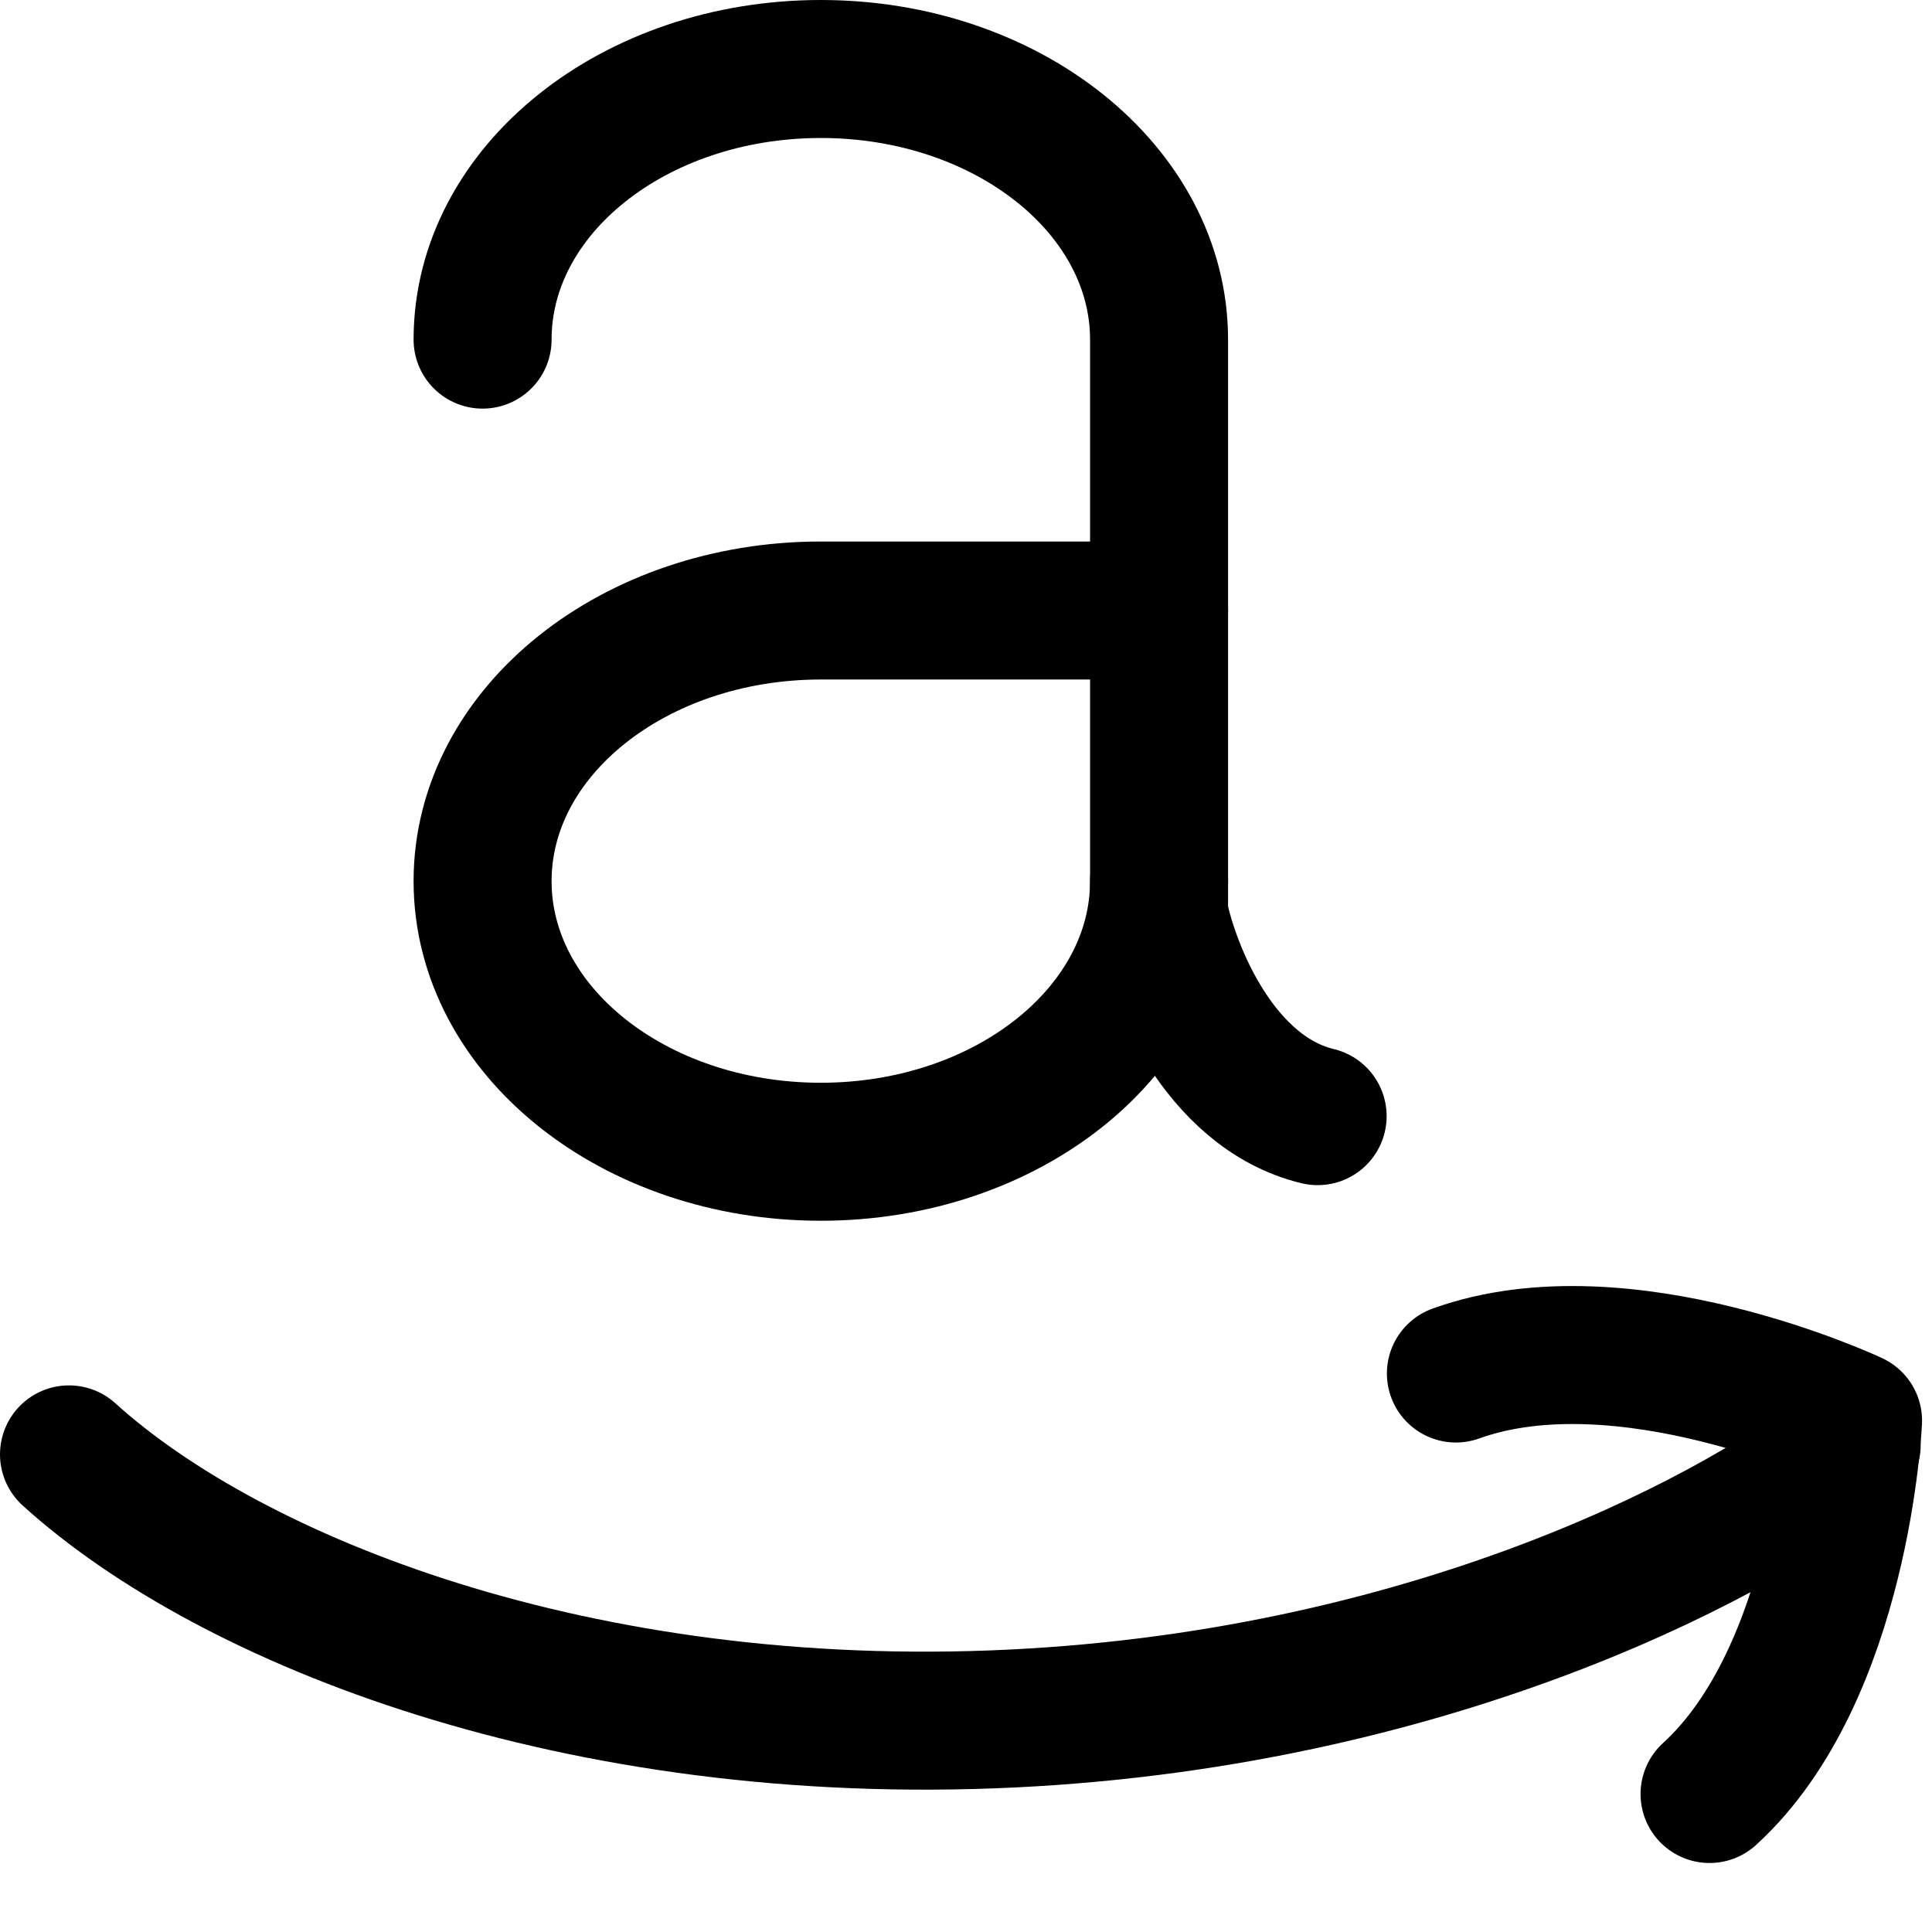 <svg xmlns="http://www.w3.org/2000/svg" fill="none" viewBox="0 0 14 14"><g id="amazon"><path id="Ellipse 49" stroke="#000000" stroke-linecap="round" stroke-linejoin="round" d="M8.399 6.385c0 1.083 -1.098 1.961 -2.451 1.961 -1.354 0 -2.451 -0.878 -2.451 -1.961s1.098 -1.961 2.451 -1.961H8.399" stroke-width="1"></path><path id="Ellipse 50" stroke="#000000" stroke-linecap="round" stroke-linejoin="round" d="M3.497 2.461C3.497 1.378 4.594 0.5 5.948 0.5c1.354 0 2.451 0.878 2.451 1.961v4.162c0.085 0.417 0.434 1.293 1.149 1.465" stroke-width="1"></path><path id="Vector 554" stroke="#000000" stroke-linecap="round" stroke-linejoin="round" d="M0.5 10.539c1.176 1.066 3.696 2.067 6.835 1.914 3.139 -0.153 5.363 -1.385 6.083 -1.982" stroke-width="1"></path><path id="Vector 555" stroke="#000000" stroke-linecap="round" stroke-linejoin="round" d="M10.55 9.953c1.219 -0.439 2.878 0.342 2.878 0.342S13.345 12.126 12.388 13" stroke-width="1"></path></g></svg>